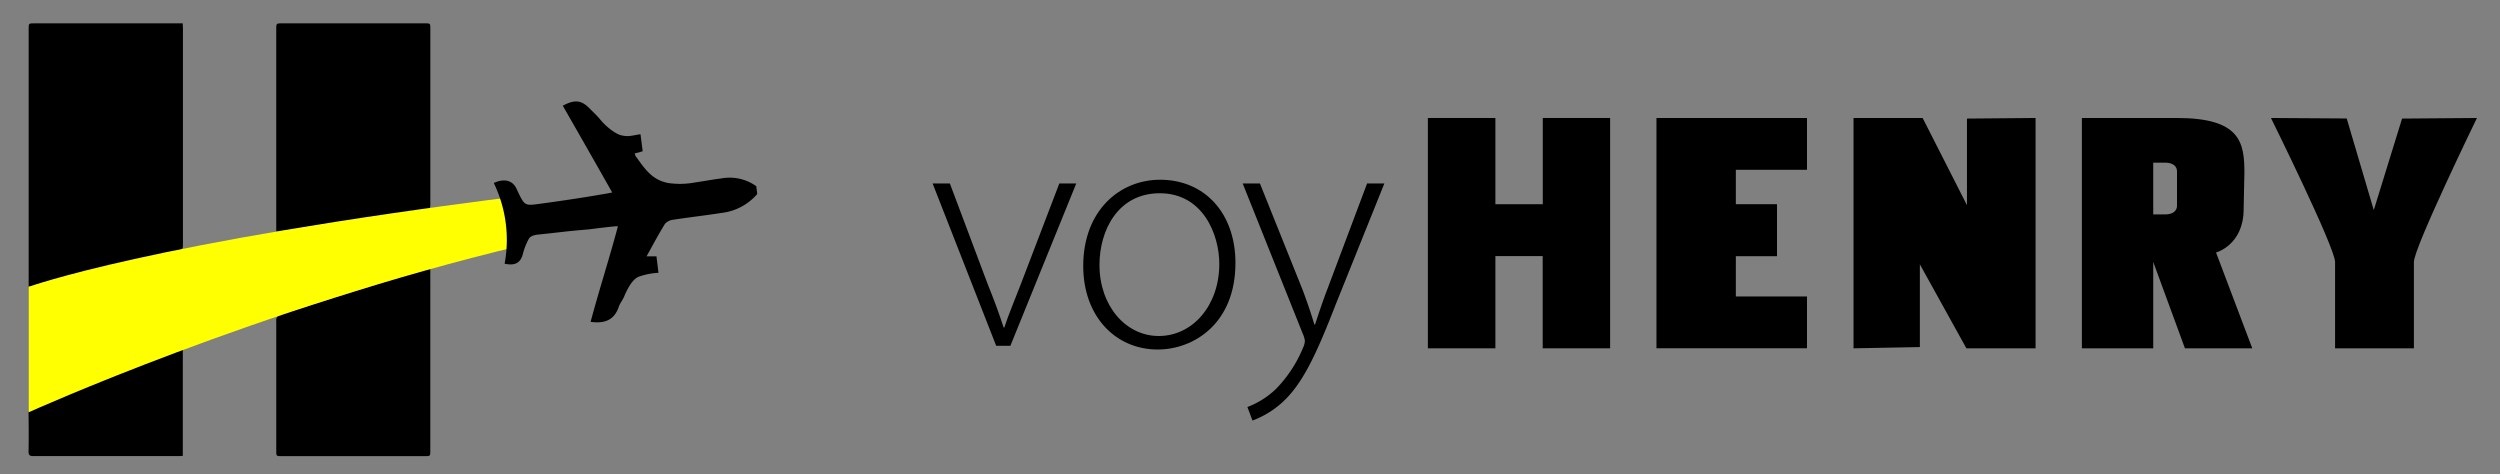 <svg id="Layer_1" data-name="Layer 1" xmlns="http://www.w3.org/2000/svg" viewBox="0 0 759 144"><rect x="0" y="0" width="759" height="144" fill="#808080" stroke="none"/><defs><style>.cls-1{fill:#ffff01;}</style></defs><title>voyHENRY_title</title><path d="M8.7,87V8.84c0-1.75,0-1.75,1.69-1.75H55.47c0,.54.07,1,.07,1.44q0,32.89,0,65.78c0,.89,0,1.42-1.18,1.65C40.13,78.9,26,82.22,12,86.12Z"/><path d="M83.87,70.28V8.89c0-1.8,0-1.8,1.83-1.8H129c1.65,0,1.65,0,1.65,1.66,0,17.8,0,35.59,0,53.38,0,1.31-.35,1.67-1.69,1.82-5.59.62-11.16,1.41-16.74,2.18s-11.06,1.55-16.58,2.37c-3.42.52-6.83,1.14-10.25,1.69A13,13,0,0,1,83.87,70.28Z"/><path d="M130.64,81.26v55.59c0,1.62,0,1.63-1.69,1.63H85.54c-1.67,0-1.67,0-1.67-1.7q0-19.66,0-39.33a1.77,1.77,0,0,1,1.5-2q22-6.87,44-13.84C129.7,81.47,130.07,81.4,130.64,81.26Z"/><path d="M55.5,105.79v32.62c-.47,0-.92.06-1.36.06q-22,0-43.94,0c-1.13,0-1.55-.24-1.53-1.47.08-3.78.05-7.57,0-11.36A1.53,1.53,0,0,1,9.75,124c14.56-6.87,29.62-12.47,44.74-18C54.77,106,55.05,105.92,55.5,105.79Z"/><path class="cls-1" d="M158.2,74.57C78.74,93.48,8.73,125.16,8.73,125.16V87.09S44.89,73.68,157.05,59.62Z"/><path d="M229.9,58.9a16.83,16.83,0,0,1-10.83,5.74c-4.85.77-9.74,1.31-14.59,2.06a4,4,0,0,0-2.57,1.23c-1.94,3.1-3.64,6.35-5.61,9.89l3,0c.2,1.59.43,3.53.61,5a21.15,21.15,0,0,0-6,1.19c-2.1.83-3.71,4.31-4.46,6.11-.42,1-1.22,1.93-1.58,3-1.35,4-4.2,5.2-8.56,4.59,2.53-9.51,5.73-19.34,8.29-29-.56-.17-8.41.89-8.76.92-7.65.64-8.06.83-15.7,1.61-.76.08-2.12.43-2.54,1.19A19.14,19.14,0,0,0,158.77,77c-.71,2.88-2.46,3.73-5.57,3.06a39.66,39.66,0,0,0-3.28-24.5c2.79-1.32,5.55-1.06,6.85,1.66,2.28,4.79,2.33,5.28,6,4.8,5.05-.65,14.21-2,19.25-2.89,1.08-.19,2.38-.37,3.84-.7-5-8.86-10.12-17.83-15-26.33,3.69-2,5.72-1.71,8.31,1,1,1,2.06,2,3,3.11,1.59,2,4.6,4.52,6.61,4.91s2.41.18,5.67-.38l.67,5.19-2.41.65a5.59,5.59,0,0,0,.26.82c.08.18.27.31.38.48,2.11,3.06,3.89,5.32,6.42,6.63a10.92,10.92,0,0,0,3.15,1.06,24.65,24.65,0,0,0,7.94-.15c2.84-.42,5.26-.88,8.31-1.28a13.94,13.94,0,0,1,10.43,2.38Z"/><path d="M488.83,35.82v69.93H468.36v-28H454v28H433.5V35.82H454V62h14.39V35.82Z"/><path d="M539.5,77.78H527V90H548.6v15.74H502.9V35.82h45.7V51.55H527V62H539.5Z"/><path d="M583.71,35.82,597.17,62.3V36L618,35.82v69.93h-21l-14.13-25.5v25.12l-20.14.38V35.82Z"/><path d="M632.06,35.82h28.88c19.24,0,20.46,7.43,20.46,16.61l-.23,11.06c0,10.93-8.38,13.17-8.38,13.17l11,29.09H663.35l-9.63-26.23v26.23H632.06ZM660.94,52c0-1.49-1.2-2.62-3.61-2.62h-3.61V65.1h3.61c2.41,0,3.61-1.13,3.61-2.62Z"/><path d="M732.86,105.75H708.93V79.54c0-4.37-19.47-43.72-19.47-43.72l23,.15,8.22,27.82L729.27,36,752,35.82s-19.14,39.35-19.14,43.72Z"/><path d="M288.38,55.7l11.5,30.6c1.95,4.82,3.49,9,4.83,13.14h.2c1.34-4.11,3.19-8.42,5-13.14l11.7-30.6h5.14l-20,49.28h-4.31L283.14,55.7Z"/><path d="M375.08,79.83c0,18.38-12.63,26.28-23.61,26.28-12.74,0-22.6-10-22.6-25.36,0-16.84,11.1-26.18,23.31-26.18C365.84,54.57,375.08,64.83,375.08,79.83Zm-41.28.61c0,12.32,7.91,21.57,18,21.57,10.27,0,18.38-9.25,18.38-21.88,0-9-5-21.46-18.07-21.46C339.45,58.67,333.8,69.87,333.8,80.44Z"/><path d="M382.51,55.7l12.94,32.24c1.33,3.49,2.67,7.49,3.59,10.58h.21c1-3,2.26-6.89,3.8-10.89l12-31.93h5.24L405.51,92.46c-5.95,15.3-10.16,24.43-16.63,30.08a28.19,28.19,0,0,1-8.62,5.14l-1.55-4.11a25.78,25.78,0,0,0,8.63-5.44,39.15,39.15,0,0,0,8.21-12.43,6.39,6.39,0,0,0,.62-2.15,7.17,7.17,0,0,0-.62-2.16L377.28,55.7Z"/></svg>